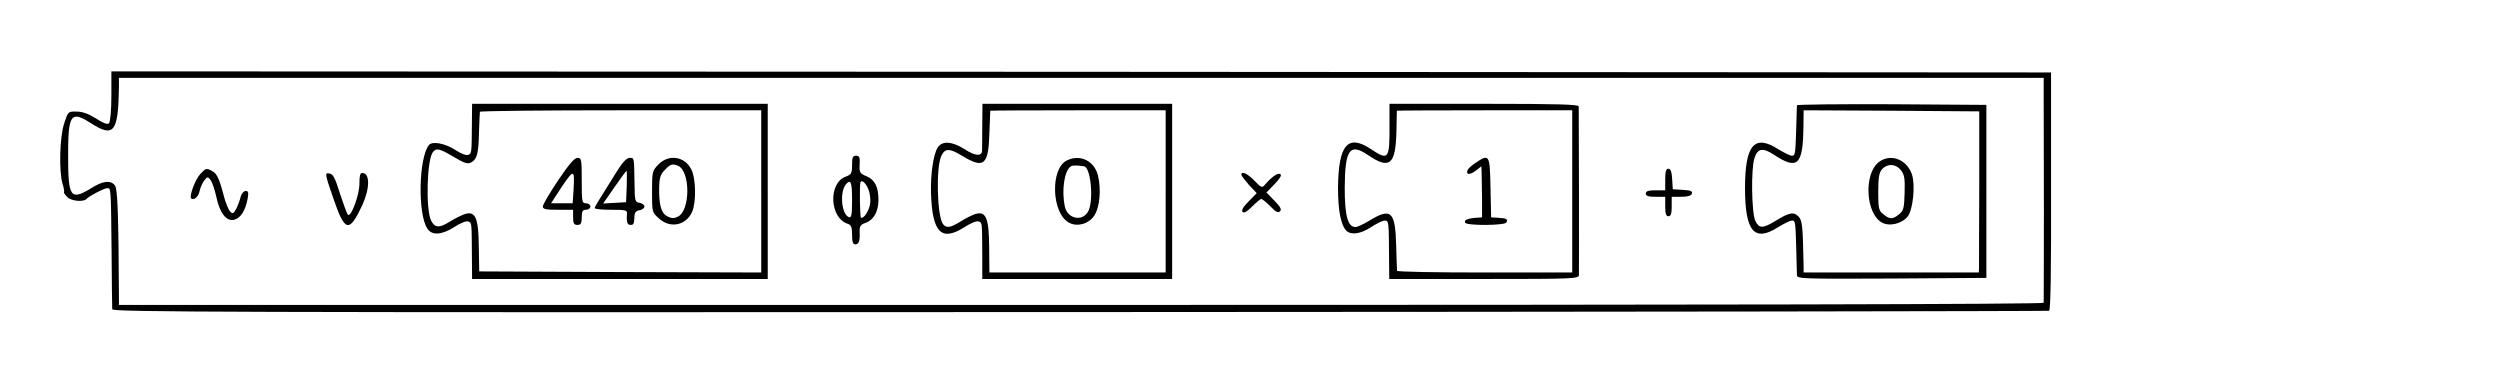 <?xml version="1.0" standalone="no"?>
<!DOCTYPE svg PUBLIC "-//W3C//DTD SVG 20010904//EN"
 "http://www.w3.org/TR/2001/REC-SVG-20010904/DTD/svg10.dtd">
<svg version="1.0" xmlns="http://www.w3.org/2000/svg"
 width="1156pt" height="175pt" viewBox="0 0 1156 175"
 preserveAspectRatio="xMidYMid meet">
<g transform="translate(0,175) scale(0.1,-0.1)"
fill="#000000" stroke="none">
<path d="M515 1305 c0 -65 -5 -119 -11 -125 -7 -7 -26 0 -60 22 -33 21 -62 32
-89 32 -40 1 -40 1 -58 -54 -21 -62 -25 -221 -8 -279 6 -19 9 -36 7 -39 -3 -2
5 -13 16 -24 18 -18 74 -23 88 -8 11 13 82 50 96 50 17 0 17 8 20 -295 1 -137
2 -257 3 -265 1 -13 504 -15 4473 -13 2460 1 4477 4 4483 6 7 3 10 183 9 553
l0 549 -4485 3 -4484 2 0 -115z m8935 -25 c0 -60 1 -292 1 -515 0 -223 -1
-409 -1 -415 0 -7 -1490 -10 -4450 -10 l-4450 0 0 33 c-2 390 -6 505 -19 520
-20 25 -55 21 -109 -13 -96 -59 -107 -43 -107 150 0 193 12 210 106 150 106
-68 126 -41 129 168 l0 42 4450 0 4450 0 0 -110z"/>
<path d="M2182 1178 c-1 -137 -1 -138 -17 -144 -9 -4 -34 6 -57 21 -48 32
-109 44 -125 24 -47 -60 -52 -318 -7 -386 21 -33 67 -30 126 8 26 17 55 29 63
25 17 -6 16 -6 17 -158 l1 -108 683 0 684 0 0 405 0 405 -683 0 -684 0 -1 -92z
m1338 -313 l0 -375 -652 2 -652 3 -2 112 c-1 134 -15 167 -62 154 -16 -5 -48
-21 -71 -35 -50 -32 -71 -30 -88 5 -25 53 -19 282 9 316 16 20 31 16 97 -23
49 -29 63 -34 80 -25 27 15 34 41 36 141 2 47 3 88 4 93 1 4 294 7 651 7 l650
0 0 -375z"/>
<path d="M2580 915 c-38 -57 -70 -111 -70 -120 0 -12 14 -15 70 -15 l70 0 0
-35 c0 -28 4 -35 20 -35 16 0 20 7 20 35 0 28 4 35 20 35 11 0 20 7 20 15 0 8
-9 15 -20 15 -19 0 -20 7 -20 105 0 98 -1 105 -20 105 -14 0 -40 -31 -90 -105z
m72 -44 l-4 -61 -50 0 -50 0 18 28 c90 138 92 139 86 33z"/>
<path d="M2859 968 c-95 -151 -109 -174 -109 -180 0 -5 34 -8 76 -8 66 0 75
-2 73 -17 -3 -37 1 -53 16 -53 15 0 17 3 19 43 1 15 8 23 24 25 12 2 22 10 22
17 0 7 -10 15 -22 17 -22 3 -23 8 -24 93 -2 119 -1 115 -23 115 -12 0 -31 -19
-52 -52z m39 -80 l-3 -73 -53 -3 -53 -3 52 75 c29 42 54 76 56 76 2 0 2 -33 1
-72z"/>
<path d="M3044 989 c-28 -29 -29 -34 -29 -126 0 -94 0 -95 33 -124 52 -47 126
-31 153 33 19 46 17 155 -5 196 -31 60 -105 70 -152 21z m90 -5 c59 -23 59
-209 0 -236 -18 -9 -30 -8 -49 2 -25 13 -35 44 -37 105 -1 68 3 87 27 110 25
26 33 29 59 19z"/>
<path d="M4542 1168 c0 -57 -1 -109 -1 -116 -2 -26 -32 -23 -79 7 -59 38 -105
41 -126 9 -20 -31 -34 -126 -31 -212 6 -183 48 -225 157 -155 26 17 55 29 63
25 17 -6 16 -1 17 -153 l0 -113 439 0 439 0 0 405 0 405 -438 0 -439 0 -1
-102z m848 -303 l0 -375 -407 0 -408 0 -1 114 c-1 137 -14 170 -62 157 -16 -5
-47 -20 -70 -35 -47 -29 -65 -32 -81 -13 -28 34 -34 263 -8 317 17 35 38 35
95 0 102 -62 123 -45 127 107 2 54 4 99 4 101 1 1 183 2 406 2 l405 0 0 -375z"/>
<path d="M4933 1008 c-77 -37 -71 -243 9 -287 40 -23 97 -5 121 37 22 38 29
114 15 176 -15 71 -82 105 -145 74z m80 -27 c31 -5 45 -159 19 -208 -26 -49
-95 -36 -108 21 -16 75 -3 167 28 187 8 5 29 5 61 0z"/>
<path d="M6425 1173 c1 -160 -4 -167 -85 -113 -108 72 -151 21 -153 -178 0
-106 13 -173 39 -199 21 -21 66 -15 114 17 25 16 53 30 63 30 19 0 19 -4 20
-172 l1 -98 438 0 c410 0 438 1 439 18 1 18 0 758 -1 780 0 9 -94 12 -438 12
l-437 0 0 -97z m845 -308 l0 -375 -405 0 c-223 0 -405 3 -405 8 -1 4 -2 55 -4
114 -4 162 -23 180 -127 116 -25 -15 -53 -28 -61 -28 -36 0 -50 53 -50 182 1
176 23 208 106 152 101 -69 129 -47 133 105 1 53 2 97 2 99 1 1 183 2 406 2
l405 0 0 -375z"/>
<path d="M6823 997 c-18 -12 -35 -27 -37 -34 -9 -22 11 -23 38 -2 l26 20 1
-28 c0 -15 1 -68 2 -118 l0 -90 -28 -2 c-39 -3 -57 -11 -50 -23 8 -14 182 -13
190 1 10 15 1 20 -37 22 l-33 2 -3 138 c-3 153 -5 157 -69 114z"/>
<path d="M8309 1263 c0 -5 -2 -48 -3 -98 -4 -132 -5 -135 -21 -135 -8 0 -36
14 -62 30 -111 71 -154 20 -154 -180 0 -201 43 -251 154 -180 26 16 54 30 62
30 17 0 17 1 21 -135 1 -55 3 -108 3 -118 1 -16 27 -17 438 -15 l438 3 0 400
0 400 -437 3 c-241 1 -438 -1 -439 -5z m843 -378 c-1 -192 -1 -360 -1 -372
l-1 -23 -405 0 -405 0 0 23 c-4 196 -6 216 -23 235 -22 24 -44 20 -108 -20
-58 -35 -75 -35 -92 0 -18 36 -21 244 -4 292 15 45 38 48 89 15 110 -73 135
-49 137 128 l1 77 406 -2 406 -3 0 -350z"/>
<path d="M8687 1000 c-70 -55 -60 -238 15 -279 35 -20 94 -5 120 29 24 33 35
144 19 193 -24 71 -100 99 -154 57z m103 -37 c16 -21 19 -38 17 -105 -2 -70
-5 -83 -26 -99 -29 -24 -43 -24 -72 0 -22 17 -24 27 -24 104 0 68 4 89 18 105
25 27 63 25 87 -5z"/>
<path d="M3940 987 c0 -38 -3 -44 -30 -54 -81 -30 -74 -191 10 -218 16 -5 20
-15 20 -51 0 -31 4 -44 14 -44 17 0 23 15 21 57 -1 27 4 34 26 42 38 13 60 51
61 103 1 61 -16 97 -55 113 -31 13 -34 17 -32 54 2 34 -1 41 -17 41 -15 0 -18
-8 -18 -43z m0 -162 c0 -70 -3 -83 -15 -79 -34 13 -43 115 -14 151 23 27 29
11 29 -72z m74 53 c8 -17 12 -47 10 -66 -3 -33 -30 -76 -43 -68 -5 4 -7 154
-2 164 6 12 24 -4 35 -30z"/>
<path d="M926 945 c-23 -24 -52 -102 -42 -112 12 -12 34 7 39 34 3 15 13 37
21 48 15 19 17 19 30 2 7 -9 19 -44 26 -76 16 -77 47 -116 83 -107 29 7 52 42
62 97 5 29 4 36 -9 36 -9 0 -19 -12 -23 -26 -3 -14 -12 -39 -20 -55 -13 -24
-17 -26 -28 -15 -8 8 -21 39 -29 69 -21 82 -33 108 -55 119 -27 15 -29 14 -55
-14z"/>
<path d="M7700 920 l0 -50 -45 0 c-33 0 -45 -4 -45 -15 0 -11 12 -15 45 -15
l45 0 0 -45 c0 -33 4 -45 15 -45 11 0 15 12 15 45 l0 45 44 0 c29 0 46 5 49
14 5 12 -5 16 -41 18 l-47 3 -3 48 c-2 33 -7 47 -18 47 -10 0 -14 -13 -14 -50z"/>
<path d="M1542 831 c53 -155 73 -159 134 -28 35 78 35 147 -1 147 -10 0 -13
-13 -13 -47 1 -52 -39 -160 -53 -146 -5 5 -21 49 -37 98 -23 74 -32 91 -50 93
-21 3 -20 -1 20 -117z"/>
<path d="M5740 942 c0 -4 16 -25 35 -47 l36 -38 -38 -39 c-25 -25 -34 -41 -27
-48 7 -7 21 2 44 25 19 19 38 35 42 35 5 0 23 -15 42 -34 25 -26 36 -32 45
-23 8 8 2 21 -26 49 l-37 38 38 39 c25 26 34 41 26 46 -11 7 -39 -12 -70 -48
-14 -17 -17 -16 -49 17 -33 34 -61 47 -61 28z"/>
</g>
</svg>
